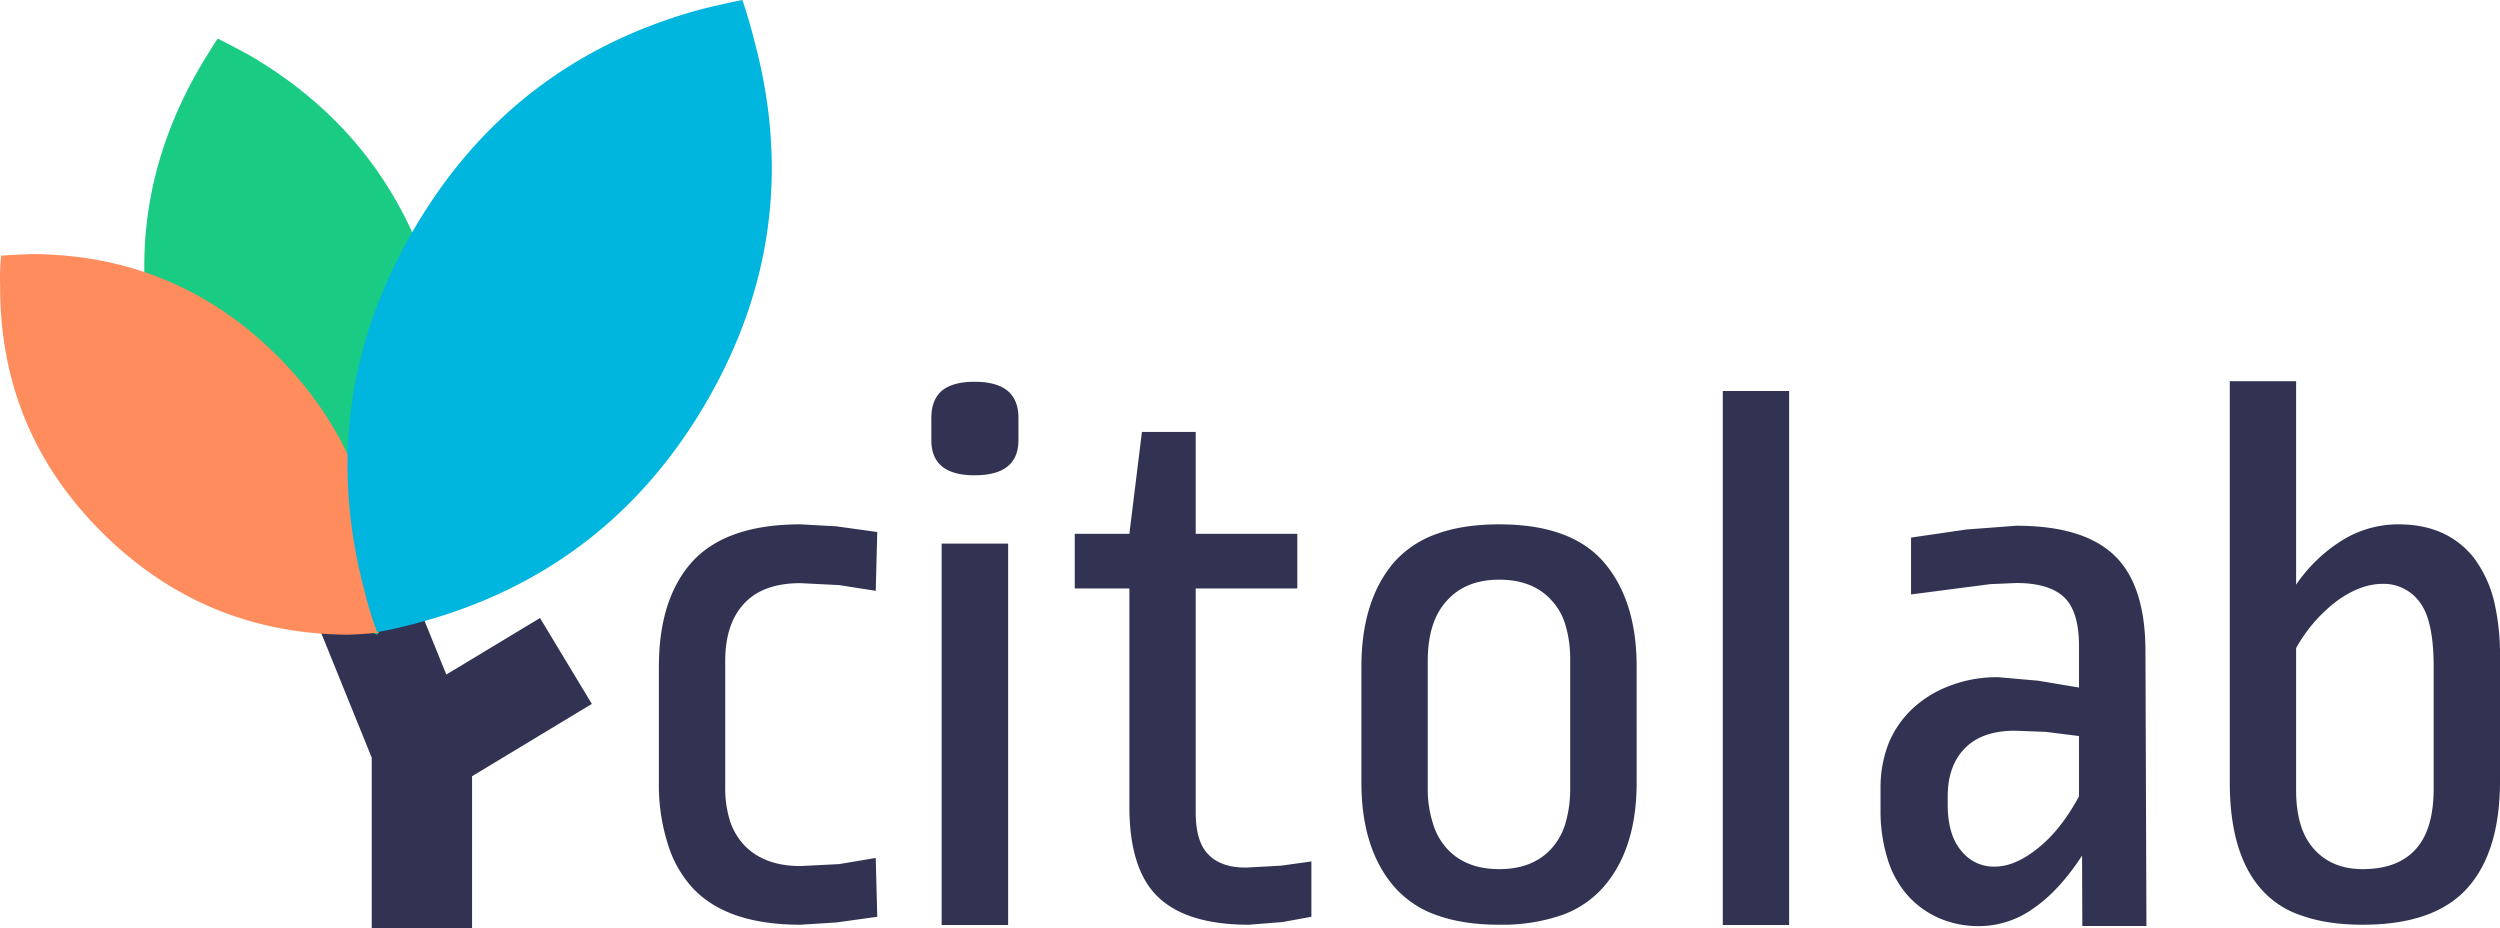 <svg xmlns="http://www.w3.org/2000/svg" width="896.946" height="333.095" viewBox="0 0 896.946 333.095">
  <g id="Group_1490" data-name="Group 1490" transform="translate(-139.004 -191.777)">
    <g id="Group_1487" data-name="Group 1487">
      <g id="Group_1480" data-name="Group 1480">
        <g id="Group_1479" data-name="Group 1479">
          <path id="Path_3557" data-name="Path 3557" d="M308.373,524.872h-36V463.608l-26.362-65.027,33.362-13.525,19.756,48.733L332.743,413.5l18.6,30.821-42.973,25.938Z" fill="#323253"/>
        </g>
      </g>
      <g id="Group_1482" data-name="Group 1482">
        <g id="Group_1481" data-name="Group 1481">
          <g id="LogoLab_0_Layer0_0_MEMBER_1_FILL" data-name="LogoLab 0 Layer0 0 MEMBER 1 FILL">
            <path id="Path_3558" data-name="Path 3558" d="M228.367,211.523q-5.721-3.136-11.257-5.9-3.506,5.352-6.643,10.7-29.895,51.856-14.394,109.617t67.172,87.656a120.731,120.731,0,0,0,11.073,5.9q3.506-5.166,6.828-10.7,29.895-51.67,14.394-109.432T228.367,211.523Z" fill="#1acb83"/>
          </g>
        </g>
      </g>
      <g id="Group_1484" data-name="Group 1484">
        <g id="Group_1483" data-name="Group 1483">
          <g id="LogoLab_0_Layer0_0_MEMBER_2_FILL" data-name="LogoLab 0 Layer0 0 MEMBER 2 FILL">
            <path id="Path_3559" data-name="Path 3559" d="M238.7,319.663q-36.539-36.539-88.394-36.723-5.537.184-10.888.554a77.836,77.836,0,0,0-.369,10.7q-.185,52.04,36.539,88.579Q212.127,419.13,263.8,419.5q5.536-.184,11.072-.738.369-5.352.369-10.7Q275.056,356.2,238.7,319.663Z" fill="#ff8c5d"/>
          </g>
        </g>
      </g>
      <g id="Group_1486" data-name="Group 1486">
        <g id="Group_1485" data-name="Group 1485">
          <g id="LogoLab_0_Layer0_0_MEMBER_3_FILL" data-name="LogoLab 0 Layer0 0 MEMBER 3 FILL">
            <path id="Path_3560" data-name="Path 3560" d="M392.608,335.718q35.432-61.266,16.977-129.547-1.845-7.382-4.244-14.394-7.381,1.478-14.763,3.322-68.1,18.454-103.527,79.721T269.889,404.183a122.833,122.833,0,0,0,4.429,14.394q7.2-1.291,14.578-3.322Q357.176,396.985,392.608,335.718Z" fill="#00b6de"/>
          </g>
        </g>
      </g>
    </g>
    <g id="Group_1489" data-name="Group 1489">
      <g id="Group_1488" data-name="Group 1488">
        <g id="Layer1_0_MEMBER_1_FILL" data-name="Layer1 0 MEMBER 1 FILL">
          <path id="Path_3561" data-name="Path 3561" d="M500.7,386.8H476.85V523.65H500.7V386.8m48-40.05-4.5,36.55H524.6v19.6h19.6v78.2q0,22.75,10.4,32.6t32.45,9.85l12.05-.95,10.4-1.9V500.85l-10.8,1.5-12.75.7q-8.9,0-13.4-4.7-4.549-4.5-4.55-15.2V402.9h36.45V383.3H568V346.75H548.7M438.95,380.6l-12.75-.7q-26.3,0-38.6,13.15-12.2,13.3-12.2,37.95v41.5a69.268,69.268,0,0,0,3.15,21.9,40.864,40.864,0,0,0,9.05,16.05q12.3,13.1,38.6,13.1l12.75-.8,14.8-2.05-.55-21.1-13.15,2.2-13.85.7q-12.6,0-19.7-7a23.159,23.159,0,0,1-5.5-8.9,39.065,39.065,0,0,1-1.8-12.45v-45.2q0-13.451,6.85-20.7Q412.8,401,426.2,401l13.85.7,13.15,2.05.55-21.1-14.8-2.05M477,331.9q-3.85,3.3-3.85,9.75v8.05q0,12.6,15.5,12.6,15.75,0,15.75-12.6v-8.05q0-6.45-4-9.75-3.949-3.15-11.75-3.15-7.7,0-11.65,3.15m367.5,49.85-19.85,2.9v20.4l28.45-3.7,9.35-.4q11.5,0,16.95,4.95,5.5,5.051,5.5,17.65v14.9L870.25,436,856,434.75a46.791,46.791,0,0,0-17.65,3.15,39.953,39.953,0,0,0-13.3,8.25,35.683,35.683,0,0,0-8.5,12.45,43.439,43.439,0,0,0-2.85,15.75v7.8a57.845,57.845,0,0,0,2.45,17.55A35.333,35.333,0,0,0,823.4,513a32.641,32.641,0,0,0,11.35,8.2,35.641,35.641,0,0,0,14.55,2.85,33.589,33.589,0,0,0,19.3-6.4q9.2-6.3,17.4-18.9l.1,25.25h23l-.35-98.4q0-23.85-11.1-34.5-11.1-10.7-35.2-10.7l-17.95,1.35m-6.7,98.75v-3q0-10.95,6.15-17.25t17.95-6.3l10.95.4,12.05,1.5V477.5q-6.7,12.35-14.95,18.75-8.051,6.45-15.3,6.45a14.783,14.783,0,0,1-12.05-5.75q-4.8-5.75-4.8-16.45M780.9,332.05H757.1v191.6h23.8V332.05m-104,47.85q-12.9,0-22.35,3.4a36.808,36.808,0,0,0-15.35,10.15q-11.75,13.7-11.75,37.55v41.5q0,23.8,11.75,37.4a35.767,35.767,0,0,0,15.35,10.25q9.45,3.4,22.35,3.4a65.9,65.9,0,0,0,22.3-3.4,35.869,35.869,0,0,0,15.2-10.25q11.8-13.6,11.8-37.4V431q0-23.85-11.8-37.55-11.75-13.55-37.5-13.55m23.8,36.3a42.356,42.356,0,0,1,1.65,12.45V474.4A43.571,43.571,0,0,1,700.7,487a23.214,23.214,0,0,1-5.05,9.2q-6.7,7.4-18.75,7.4t-18.8-7.4a23.214,23.214,0,0,1-5.05-9.2,40.178,40.178,0,0,1-1.8-12.6V428.95q0-14.25,6.85-21.65,6.75-7.549,18.8-7.55t18.75,7.4a21.94,21.94,0,0,1,5.05,9.05m298.85-36.3a38.1,38.1,0,0,0-20,5.6,55.275,55.275,0,0,0-16.75,16.05v-73H939V472.5q0,25.451,11.2,38.2a32.762,32.762,0,0,0,14.7,9.6q9.15,3.25,21.75,3.25,25.75,0,37.55-13.1,11.75-13.05,11.75-38.5v-44.4a83.7,83.7,0,0,0-2.3-20.8,43.625,43.625,0,0,0-7.15-14.95q-9.6-11.9-26.95-11.9M962.8,475.25V424.3a54.321,54.321,0,0,1,14.55-16.85q8.5-6.2,16.55-6.2a15.927,15.927,0,0,1,13.15,6.45q5.1,6.45,5.1,23.3v43.7q0,14.5-6.3,21.6-6.45,7.3-19.2,7.3-10.95,0-17.4-7.15Q962.8,489.351,962.8,475.25Z" fill="#323253"/>
        </g>
      </g>
    </g>
  </g>
</svg>
